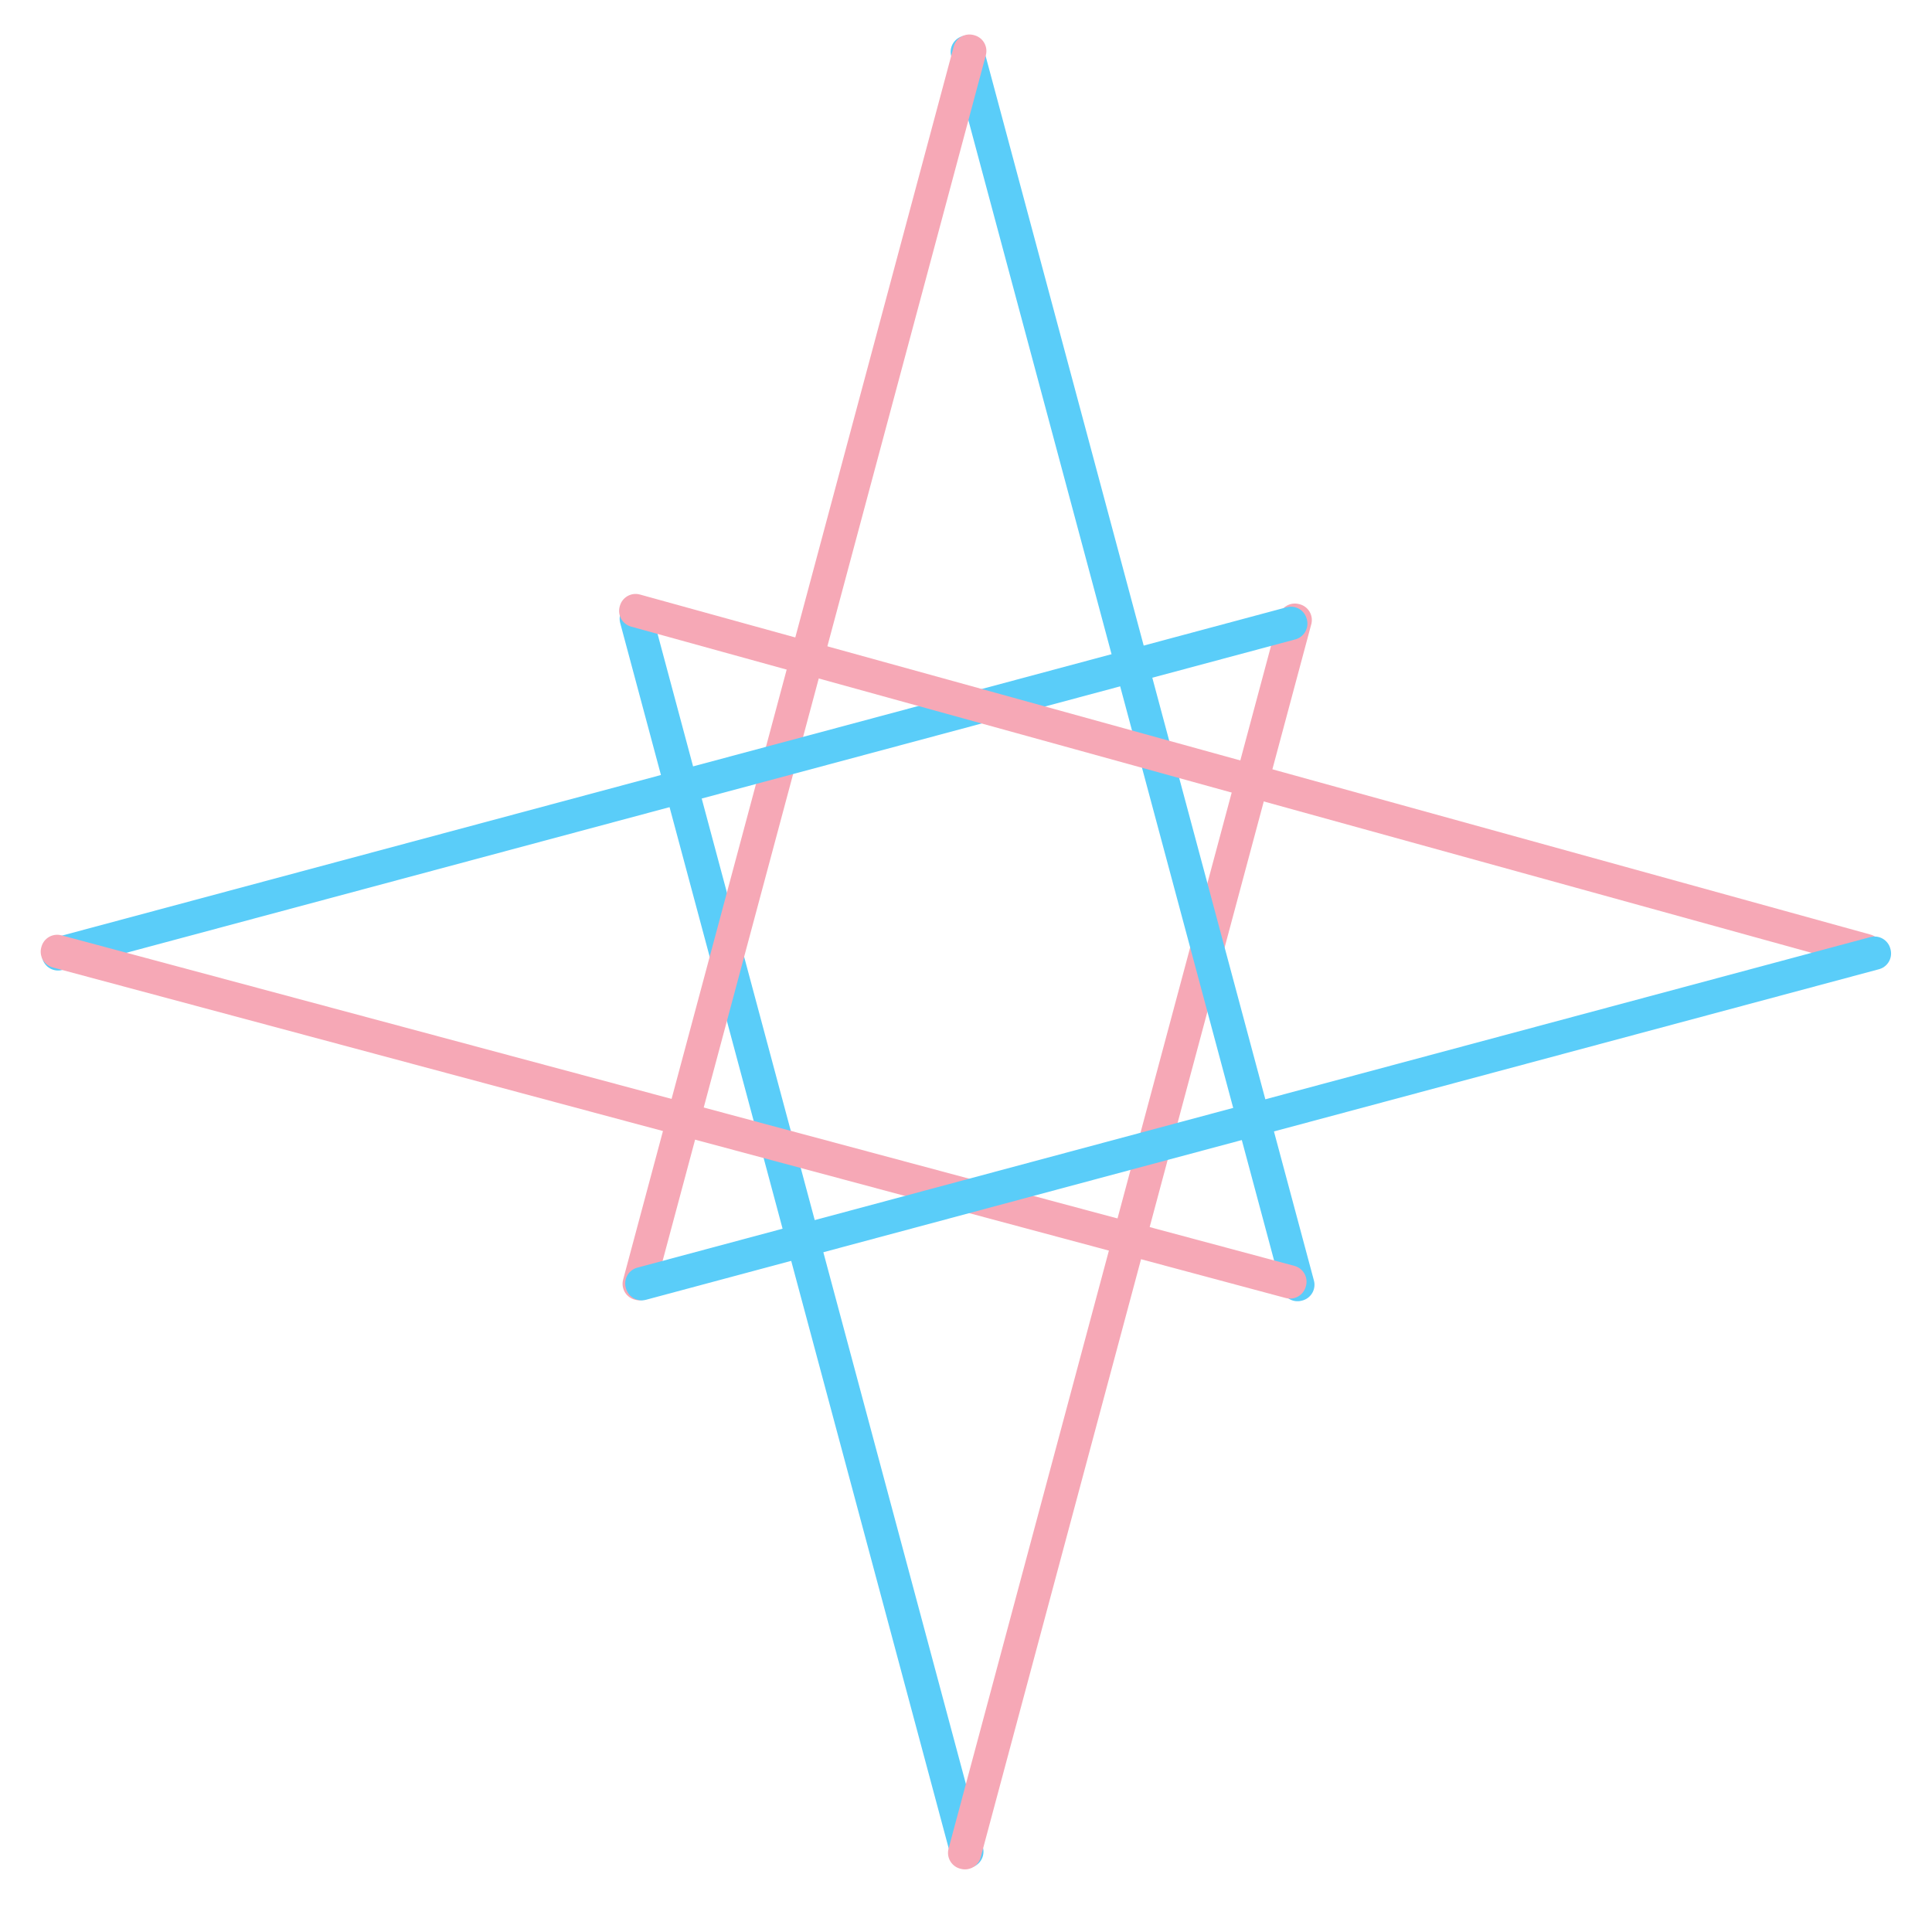 <svg xmlns="http://www.w3.org/2000/svg" width="48" height="48" viewBox="1159.111 191.111 1777.778 1777.778">
  <defs>
    <style>
      .cls-1 {
        fill: #5acdf9;
        stroke: #5acdf9;
      }

      .cls-1, .cls-2 {
        stroke-linecap: round;
        stroke-linejoin: round;
        stroke-width: 30px;
        fill-rule: evenodd;
      }

      .cls-2 {
        fill: #f6a8b6;
        stroke: #f6a8b6;
      }
    </style>
  </defs>
  <path id="直线_2_拷贝_3" data-name="直线 2 拷贝 3" class="cls-1" d="M1744.29,760.5l0.6-.161,304.19,1134.64-0.6.16Z"/>
  <path id="直线_2_拷贝_2" data-name="直线 2 拷贝 2" class="cls-2" d="M2047.04,1896.26l-0.6-.16L2350.63,761.464l0.6,0.16Z"/>
  <path id="直线_2" data-name="直线 2" class="cls-1" d="M2048.87,238.827l0.6-.161L2353.66,1373.31l-0.6.16Z"/>
  <path id="直线_2_拷贝" data-name="直线 2 拷贝" class="cls-2" d="M2051.17,237.856l0.6,0.161L1747.58,1372.66l-0.6-.16Z"/>
  <path id="直线_2_拷贝_4" data-name="直线 2 拷贝 4" class="cls-1" d="M1212.53,1069.16l-0.16-.6,1134.64-304.2,0.16,0.6Z"/>
  <path id="直线_2_拷贝_5" data-name="直线 2 拷贝 5" class="cls-2" d="M1211.56,1066.85l0.16-.6,1134.64,304.2-0.16.6Z"/>
  <path id="直线_2_拷贝_6" data-name="直线 2 拷贝 6" class="cls-2" d="M2876.23,1065.52l-0.16.6L1743.79,753.239l0.17-.6Z"/>
  <path id="直线_2_拷贝_7" data-name="直线 2 拷贝 7" class="cls-1" d="M2884.06,1067.88l0.16,0.6L1749.58,1372.67l-0.16-.6Z"/>
</svg>
